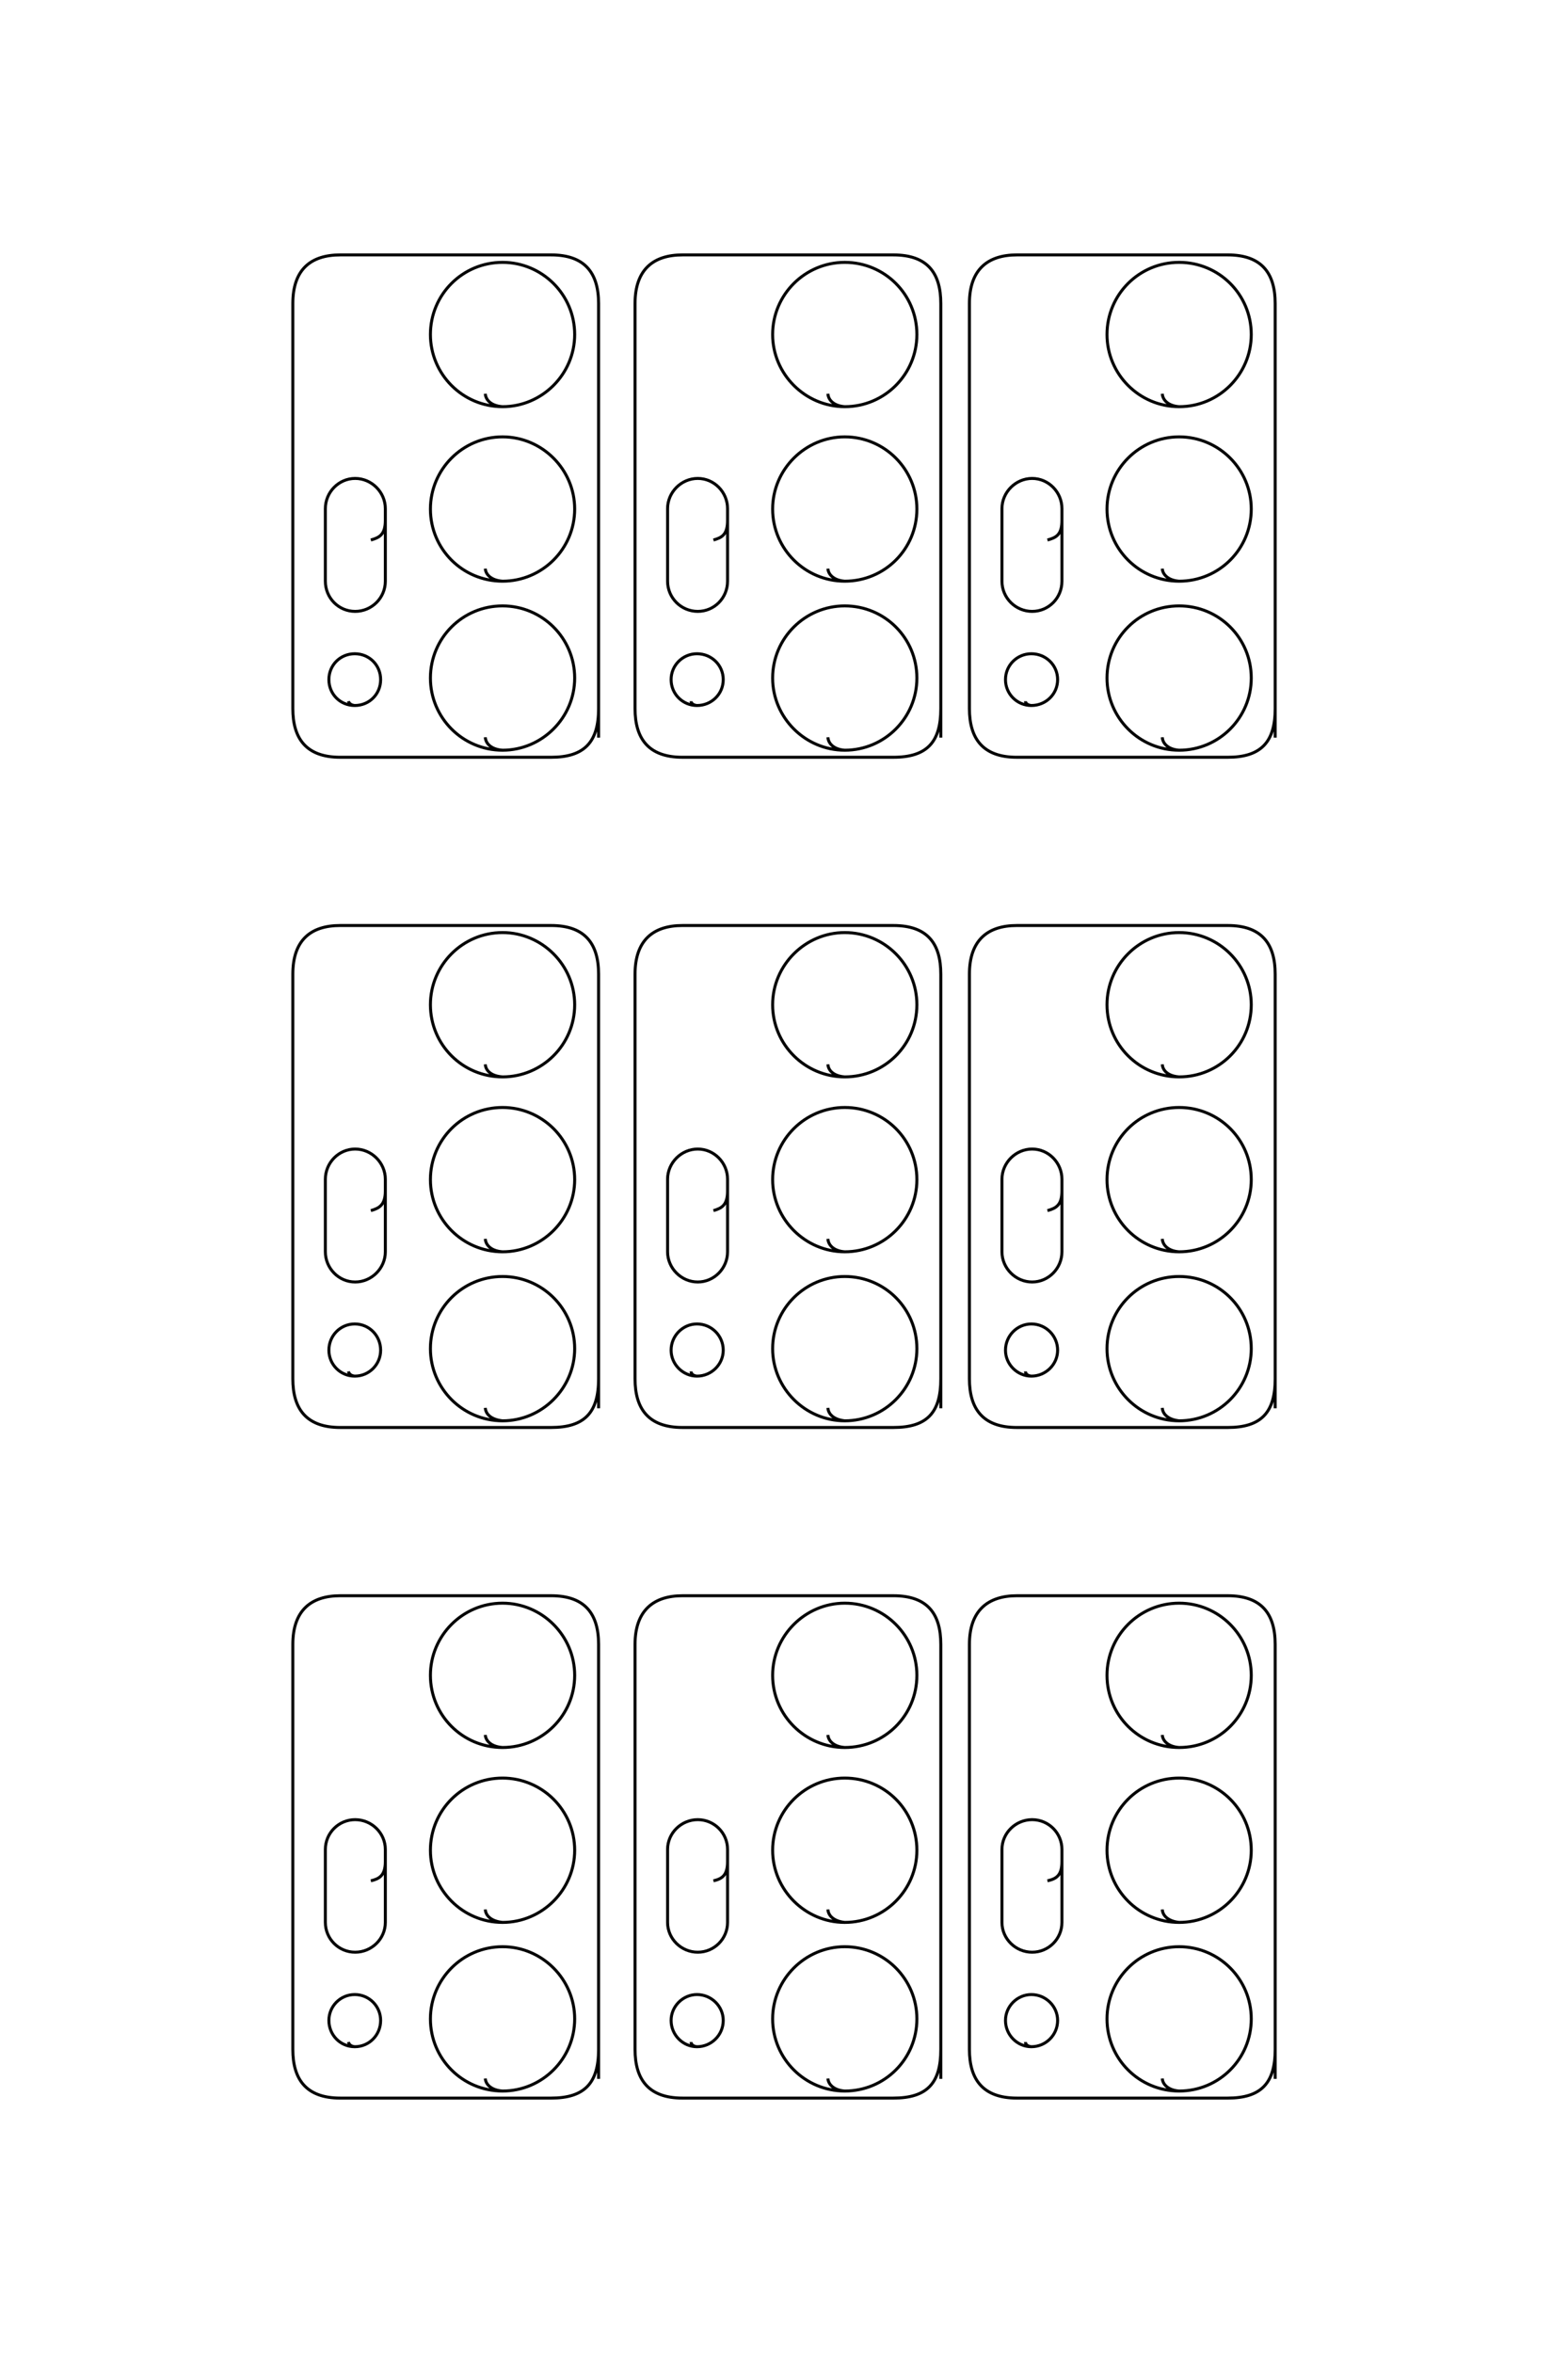 <?xml version="1.0" encoding="UTF-8"?>
<!DOCTYPE svg PUBLIC "-//W3C//DTD SVG 1.1//EN" "http://www.w3.org/Graphics/SVG/1.1/DTD/svg11.dtd">
<!-- Creator: CorelDRAW X8 -->
<svg xmlns="http://www.w3.org/2000/svg" xml:space="preserve" width="40mm" height="60mm" version="1.1" style="shape-rendering:geometricPrecision; text-rendering:geometricPrecision; image-rendering:optimizeQuality; fill-rule:evenodd; clip-rule:evenodd"
viewBox="0 0 4000 6000"
 xmlns:xlink="http://www.w3.org/1999/xlink">
 <defs>
  <style type="text/css">
   <![CDATA[
    .str0 {stroke:black;stroke-width:7.62}
    .fil0 {fill:none}
   ]]>
  </style>
 </defs>
 <g id="图层_x0020_1">
  <path class="fil0 str0" d="M1238 4424c1,15 15,30 44,32 101,0 184,-82 184,-184 0,-101 -83,-184 -184,-184 -102,0 -184,83 -184,184 0,102 82,184 184,184m-44 413c1,16 15,30 44,33 101,0 184,-83 184,-184 0,-102 -83,-184 -184,-184 -102,0 -184,82 -184,184 0,101 82,184 184,184m-336 -106c21,-5 37,-13 37,-49l0 -31c0,-42 -35,-76 -77,-76l0 0c-42,0 -76,34 -76,76l0 186c0,42 34,76 76,76l0 0c42,0 77,-34 77,-76l0 -155m-94 460c1,6 6,11 16,12 37,0 66,-30 66,-67 0,-36 -29,-66 -66,-66 -37,0 -66,30 -66,66 0,37 29,67 66,67m333 81c1,15 15,30 44,32 101,0 184,-82 184,-184 0,-101 -83,-184 -184,-184 -102,0 -184,83 -184,184 0,102 82,184 184,184m245 -31l0 -1108c0,-79 -36,-124 -121,-124l-538 0c-75,0 -121,38 -121,124l0 1033c0,76 34,124 121,124l538 0c85,0 121,-38 121,-124l0 -30m585 -772c1,15 15,30 43,32 102,0 184,-82 184,-184 0,-101 -82,-184 -184,-184 -101,0 -184,83 -184,184 0,102 83,184 184,184m-43 413c1,16 15,30 43,33 102,0 184,-83 184,-184 0,-102 -82,-184 -184,-184 -101,0 -184,82 -184,184 0,101 83,184 184,184m-335 -106c21,-5 36,-13 36,-49l0 -31c0,-42 -34,-76 -76,-76l0 0c-42,0 -77,34 -77,76l0 186c0,42 35,76 77,76l0 0c42,0 76,-34 76,-76l0 -155m-93 460c0,6 5,11 15,12 37,0 67,-30 67,-67 0,-36 -30,-66 -67,-66 -36,0 -66,30 -66,66 0,37 30,67 66,67m334 81c1,15 15,30 43,32 102,0 184,-82 184,-184 0,-101 -82,-184 -184,-184 -101,0 -184,83 -184,184 0,102 83,184 184,184m245 -31l0 -1108c0,-79 -35,-124 -121,-124l-538 0c-74,0 -121,38 -121,124l0 1033c0,76 34,124 121,124l538 0c86,0 121,-38 121,-124l0 -30m565 -772c1,15 15,30 43,32 102,0 184,-82 184,-184 0,-101 -82,-184 -184,-184 -102,0 -184,83 -184,184 0,102 82,184 184,184m-43 413c1,16 15,30 43,33 102,0 184,-83 184,-184 0,-102 -82,-184 -184,-184 -102,0 -184,82 -184,184 0,101 82,184 184,184m-336 -106c22,-5 37,-13 37,-49l0 -31c0,-42 -34,-76 -76,-76l0 0c-42,0 -77,34 -77,76l0 186c0,42 35,76 77,76l0 0c42,0 76,-34 76,-76l0 -155m-93 460c0,6 5,11 15,12 37,0 67,-30 67,-67 0,-36 -30,-66 -67,-66 -36,0 -66,30 -66,66 0,37 30,67 66,67m334 81c1,15 15,30 43,32 102,0 184,-82 184,-184 0,-101 -82,-184 -184,-184 -102,0 -184,83 -184,184 0,102 82,184 184,184m245 -31l0 -1108c0,-79 -36,-124 -121,-124l-538 0c-74,0 -121,38 -121,124l0 1033c0,76 34,124 121,124l538 0c85,0 121,-38 121,-124l0 -30m-2015 -2482c1,16 15,30 44,32 101,0 184,-82 184,-184 0,-101 -83,-184 -184,-184 -102,0 -184,83 -184,184 0,102 82,184 184,184m-44 413c1,16 15,31 44,33 101,0 184,-83 184,-184 0,-102 -83,-184 -184,-184 -102,0 -184,82 -184,184 0,101 82,184 184,184m-336 -105c21,-6 37,-14 37,-50l0 -30c0,-42 -35,-77 -77,-77l0 0c-42,0 -76,35 -76,77l0 185c0,42 34,77 76,77l0 0c42,0 77,-35 77,-77l0 -155m-94 460c1,6 6,11 16,12 37,0 66,-30 66,-66 0,-37 -29,-67 -66,-67 -37,0 -66,30 -66,67 0,36 29,66 66,66m333 81c1,16 15,30 44,33 101,0 184,-83 184,-184 0,-102 -83,-184 -184,-184 -102,0 -184,82 -184,184 0,101 82,184 184,184m245 -32l0 -1107c0,-79 -36,-124 -121,-124l-538 0c-75,0 -121,37 -121,124l0 1032c0,76 34,124 121,124l538 0c85,0 121,-38 121,-124l0 -29m585 -773c1,16 15,30 43,32 102,0 184,-82 184,-184 0,-101 -82,-184 -184,-184 -101,0 -184,83 -184,184 0,102 83,184 184,184m-43 413c1,16 15,31 43,33 102,0 184,-83 184,-184 0,-102 -82,-184 -184,-184 -101,0 -184,82 -184,184 0,101 83,184 184,184m-335 -105c21,-6 36,-14 36,-50l0 -30c0,-42 -34,-77 -76,-77l0 0c-42,0 -77,35 -77,77l0 185c0,42 35,77 77,77l0 0c42,0 76,-35 76,-77l0 -155m-93 460c0,6 5,11 15,12 37,0 67,-30 67,-66 0,-37 -30,-67 -67,-67 -36,0 -66,30 -66,67 0,36 30,66 66,66m334 81c1,16 15,30 43,33 102,0 184,-83 184,-184 0,-102 -82,-184 -184,-184 -101,0 -184,82 -184,184 0,101 83,184 184,184m245 -32l0 -1107c0,-79 -35,-124 -121,-124l-538 0c-74,0 -121,37 -121,124l0 1032c0,76 34,124 121,124l538 0c86,0 121,-38 121,-124l0 -29m565 -773c1,16 15,30 43,32 102,0 184,-82 184,-184 0,-101 -82,-184 -184,-184 -102,0 -184,83 -184,184 0,102 82,184 184,184m-43 413c1,16 15,31 43,33 102,0 184,-83 184,-184 0,-102 -82,-184 -184,-184 -102,0 -184,82 -184,184 0,101 82,184 184,184m-336 -105c22,-6 37,-14 37,-50l0 -30c0,-42 -34,-77 -76,-77l0 0c-42,0 -77,35 -77,77l0 185c0,42 35,77 77,77l0 0c42,0 76,-35 76,-77l0 -155m-93 460c0,6 5,11 15,12 37,0 67,-30 67,-66 0,-37 -30,-67 -67,-67 -36,0 -66,30 -66,67 0,36 30,66 66,66m334 81c1,16 15,30 43,33 102,0 184,-83 184,-184 0,-102 -82,-184 -184,-184 -102,0 -184,82 -184,184 0,101 82,184 184,184m245 -32l0 -1107c0,-79 -36,-124 -121,-124l-538 0c-74,0 -121,37 -121,124l0 1032c0,76 34,124 121,124l538 0c85,0 121,-38 121,-124l0 -29m-2015 -2483c1,16 15,31 44,33 101,0 184,-83 184,-184 0,-102 -83,-184 -184,-184 -102,0 -184,82 -184,184 0,101 82,184 184,184m-44 413c1,15 15,30 44,32 101,0 184,-82 184,-184 0,-101 -83,-184 -184,-184 -102,0 -184,83 -184,184 0,102 82,184 184,184m-336 -105c21,-6 37,-13 37,-50l0 -30c0,-42 -35,-77 -77,-77l0 0c-42,0 -76,35 -76,77l0 185c0,43 34,77 76,77l0 0c42,0 77,-34 77,-77l0 -155m-94 461c1,5 6,10 16,11 37,0 66,-29 66,-66 0,-37 -29,-66 -66,-66 -37,0 -66,29 -66,66 0,37 29,66 66,66m333 81c1,16 15,31 44,33 101,0 184,-83 184,-184 0,-102 -83,-184 -184,-184 -102,0 -184,82 -184,184 0,101 82,184 184,184m245 -32l0 -1107c0,-79 -36,-124 -121,-124l-538 0c-75,0 -121,37 -121,124l0 1033c0,76 34,124 121,124l538 0c85,0 121,-39 121,-124l0 -30m585 -773c1,16 15,31 43,33 102,0 184,-83 184,-184 0,-102 -82,-184 -184,-184 -101,0 -184,82 -184,184 0,101 83,184 184,184m-43 413c1,15 15,30 43,32 102,0 184,-82 184,-184 0,-101 -82,-184 -184,-184 -101,0 -184,83 -184,184 0,102 83,184 184,184m-335 -105c21,-6 36,-13 36,-50l0 -30c0,-42 -34,-77 -76,-77l0 0c-42,0 -77,35 -77,77l0 185c0,43 35,77 77,77l0 0c42,0 76,-34 76,-77l0 -155m-93 461c0,5 5,10 15,11 37,0 67,-29 67,-66 0,-37 -30,-66 -67,-66 -36,0 -66,29 -66,66 0,37 30,66 66,66m334 81c1,16 15,31 43,33 102,0 184,-83 184,-184 0,-102 -82,-184 -184,-184 -101,0 -184,82 -184,184 0,101 83,184 184,184m245 -32l0 -1107c0,-79 -35,-124 -121,-124l-538 0c-74,0 -121,37 -121,124l0 1033c0,76 34,124 121,124l538 0c86,0 121,-39 121,-124l0 -30m565 -773c1,16 15,31 43,33 102,0 184,-83 184,-184 0,-102 -82,-184 -184,-184 -102,0 -184,82 -184,184 0,101 82,184 184,184m-43 413c1,15 15,30 43,32 102,0 184,-82 184,-184 0,-101 -82,-184 -184,-184 -102,0 -184,83 -184,184 0,102 82,184 184,184m-336 -105c22,-6 37,-13 37,-50l0 -30c0,-42 -34,-77 -76,-77l0 0c-42,0 -77,35 -77,77l0 185c0,43 35,77 77,77l0 0c42,0 76,-34 76,-77l0 -155m-93 461c0,5 5,10 15,11 37,0 67,-29 67,-66 0,-37 -30,-66 -67,-66 -36,0 -66,29 -66,66 0,37 30,66 66,66m334 81c1,16 15,31 43,33 102,0 184,-83 184,-184 0,-102 -82,-184 -184,-184 -102,0 -184,82 -184,184 0,101 82,184 184,184m245 -32l0 -1107c0,-79 -36,-124 -121,-124l-538 0c-74,0 -121,37 -121,124l0 1033c0,76 34,124 121,124l538 0c85,0 121,-39 121,-124l0 -30"/>
 </g>
</svg>
